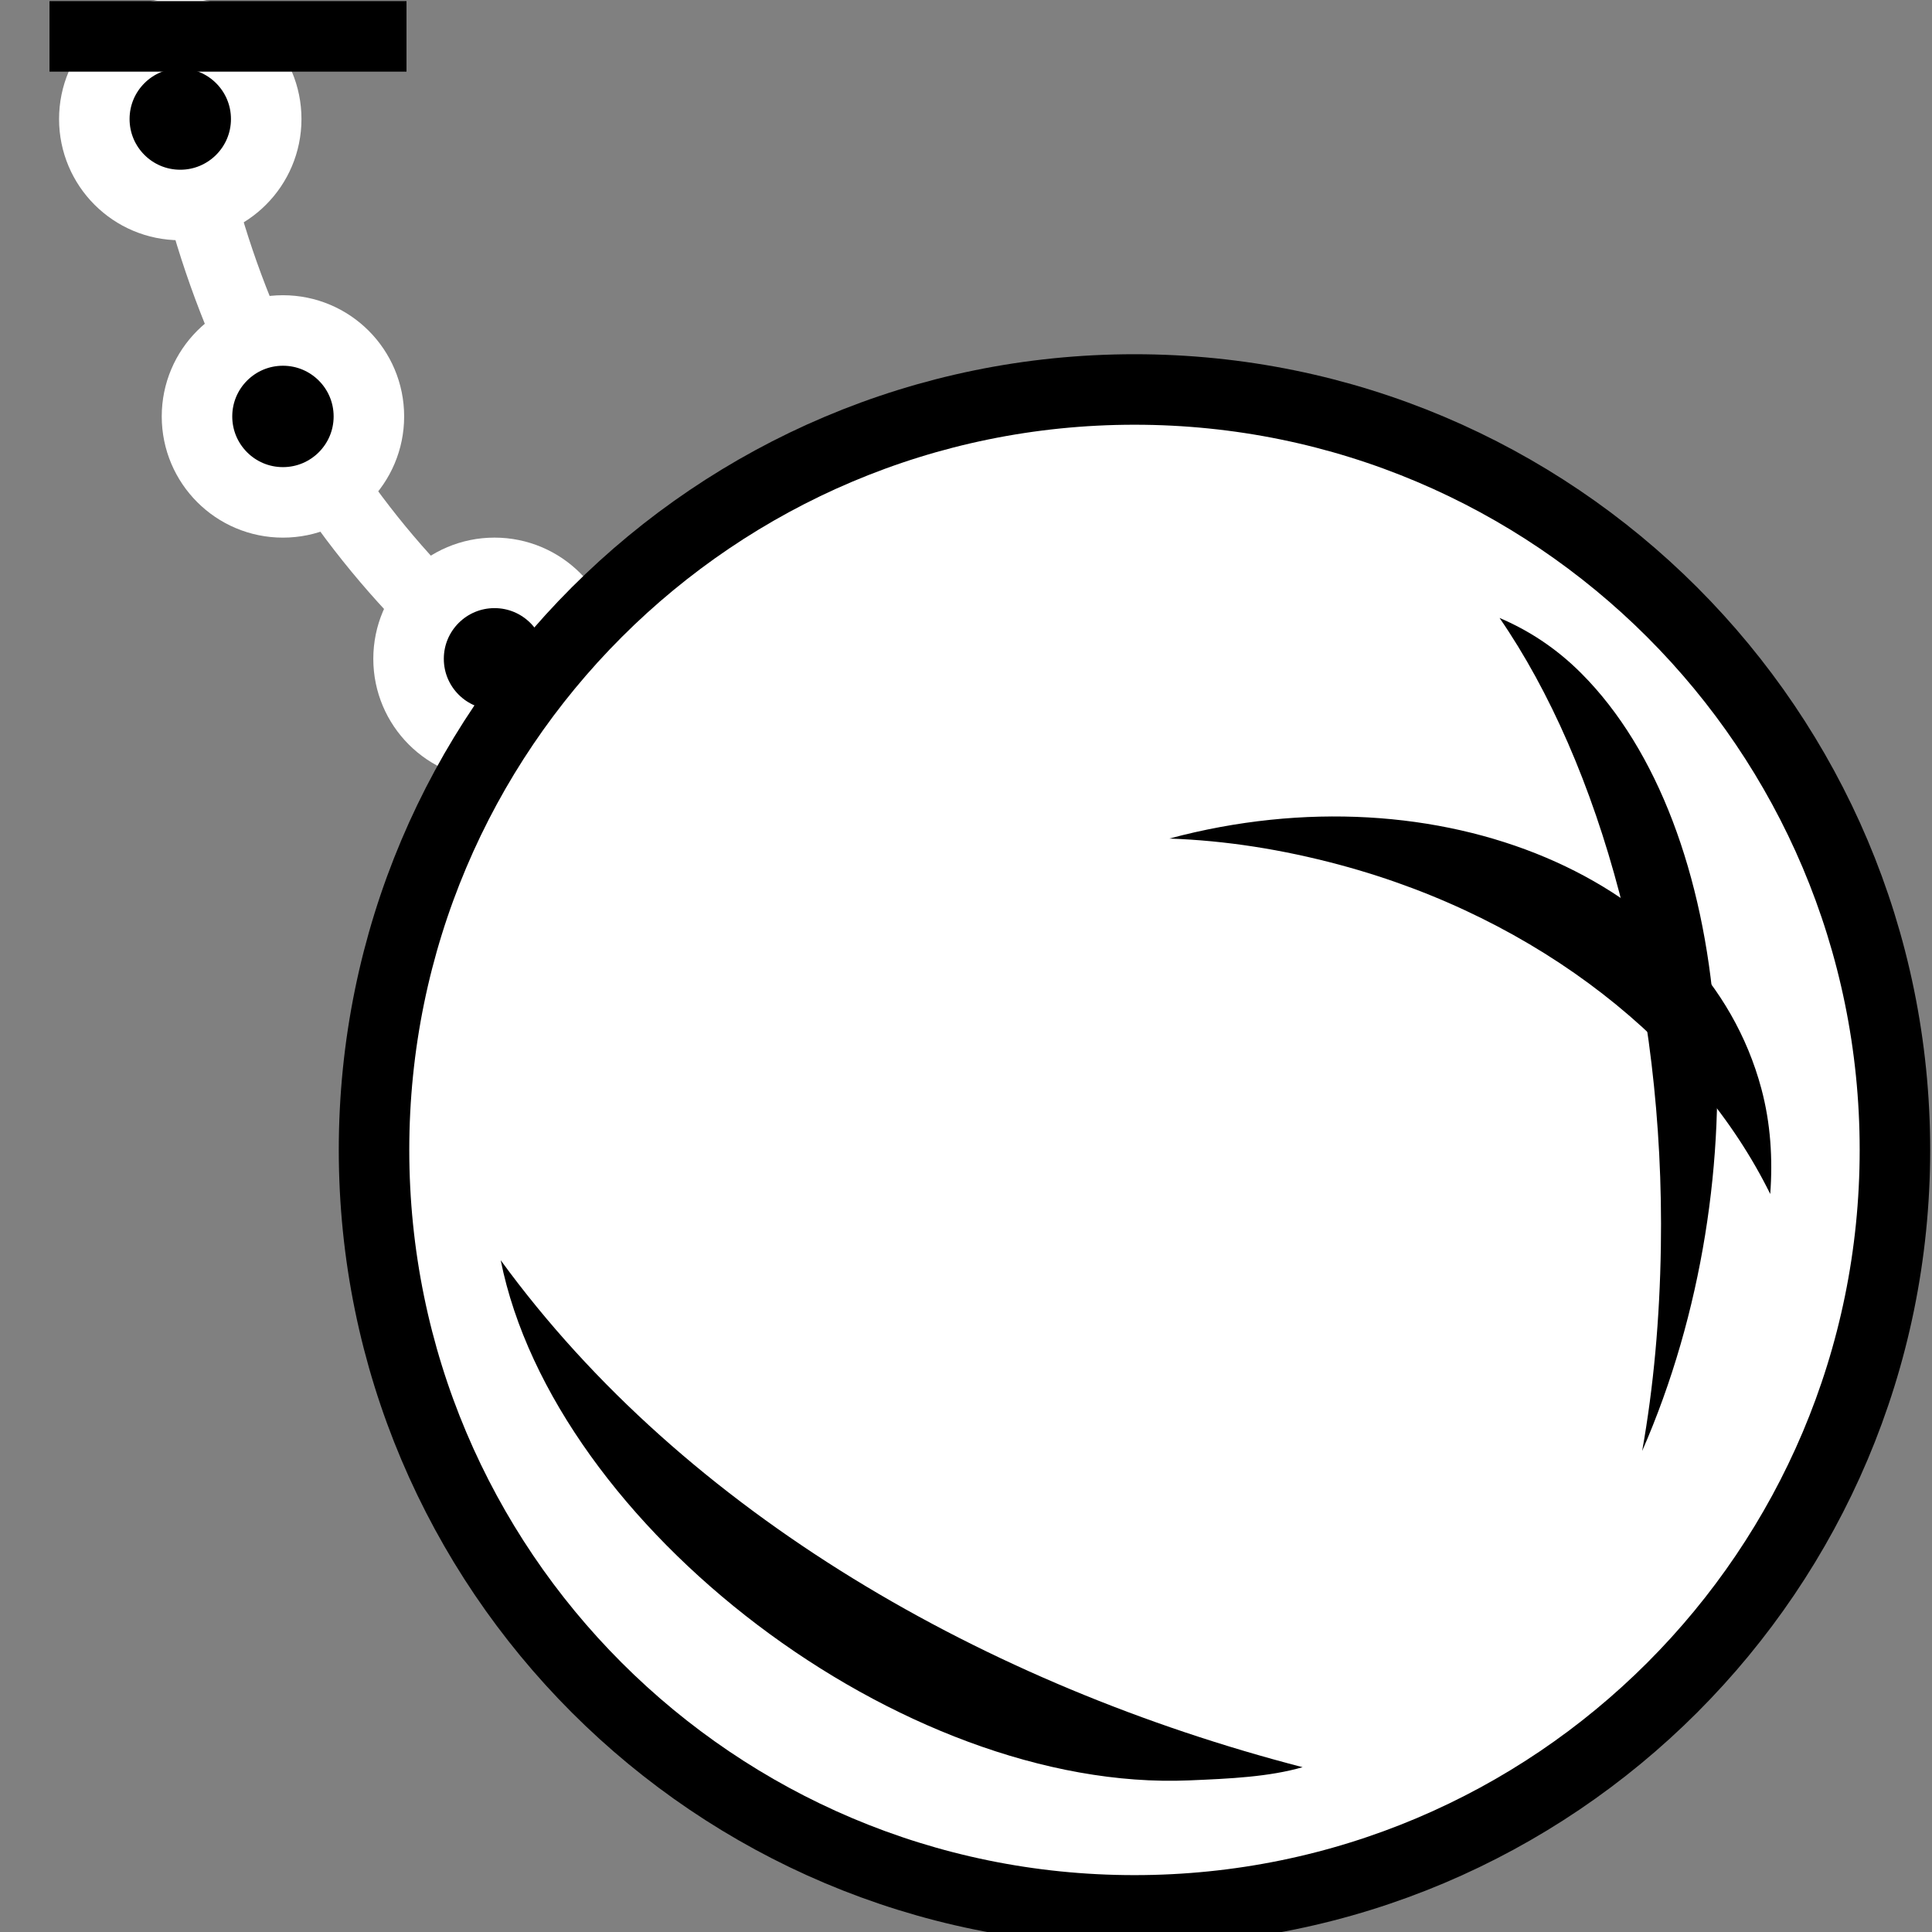<svg viewBox="0 0 512 512" xmlns="http://www.w3.org/2000/svg">

<rect x="0" y="0" width="512" height="512" fill="#808080" stroke="none"/>

<g transform="matrix(18.689,0,0,18.689,-212.906,-11022.365)">
<path d="m19.625,600.077c-3.293-2.03-5.519-5.798-5.812-10.028" fill="none" stroke="#fff"/>
<path d="m23.438,602.643c0,1.156-.937,2.094-2.094,2.094s-2.094-.937-2.094-2.094 .937-2.094 2.094-2.094 2.094.937 2.094,2.094z" stroke="#fff" stroke-width="1.718" transform="matrix(.582,0,0,.582,1.526,240.728)"/>
<path d="m12.094,590.294h5.062" fill="none" stroke="#000"/>
<path d="m23.438,602.643c0,1.156-.937,2.094-2.094,2.094s-2.094-.937-2.094-2.094 .937-2.094 2.094-2.094 2.094.937 2.094,2.094z" stroke="#fff" stroke-width="1.718" transform="matrix(.582,0,0,.582,5.982,248.382)"/>
<path d="m40.125,609.518c0,4.021-3.26,7.281-7.281,7.281s-7.281-3.26-7.281-7.281 3.26-7.281 7.281-7.281 7.281,3.26 7.281,7.281z" fill="#fff" stroke="#000" stroke-width=".675" transform="matrix(1.481,0,0,1.481,-21.163,-296.612)"/>
<path d="m23.438,602.643c0,1.156-.937,2.094-2.094,2.094s-2.094-.937-2.094-2.094 .937-2.094 2.094-2.094 2.094.937 2.094,2.094z" stroke="#fff" stroke-width="1.718" transform="matrix(.582,0,0,.582,2.982,244.945)"/>
<path d="m27.977,601.669c.792.028 1.593.153 2.41.372 2.846.763 5.07,2.565 6.107,4.668 .037-.496.006-1.001-.126-1.494-.8-2.985-4.559-4.574-8.391-3.547z"/>
<path d="m34.678,610.353c.162-.91.249-1.871.265-2.891 .057-3.552-.857-6.844-2.287-8.921 .402.171.797.422 1.157.783 2.185,2.185 2.573,7.126.865,11.029z"/>
<path d="m18.492,607.648c2.623,3.602 6.903,6.032 11.371,7.189-.475.137-1.028.163-1.607.187-4.066.174-9.005-3.593-9.764-7.376z"/>
</g>
</svg>
